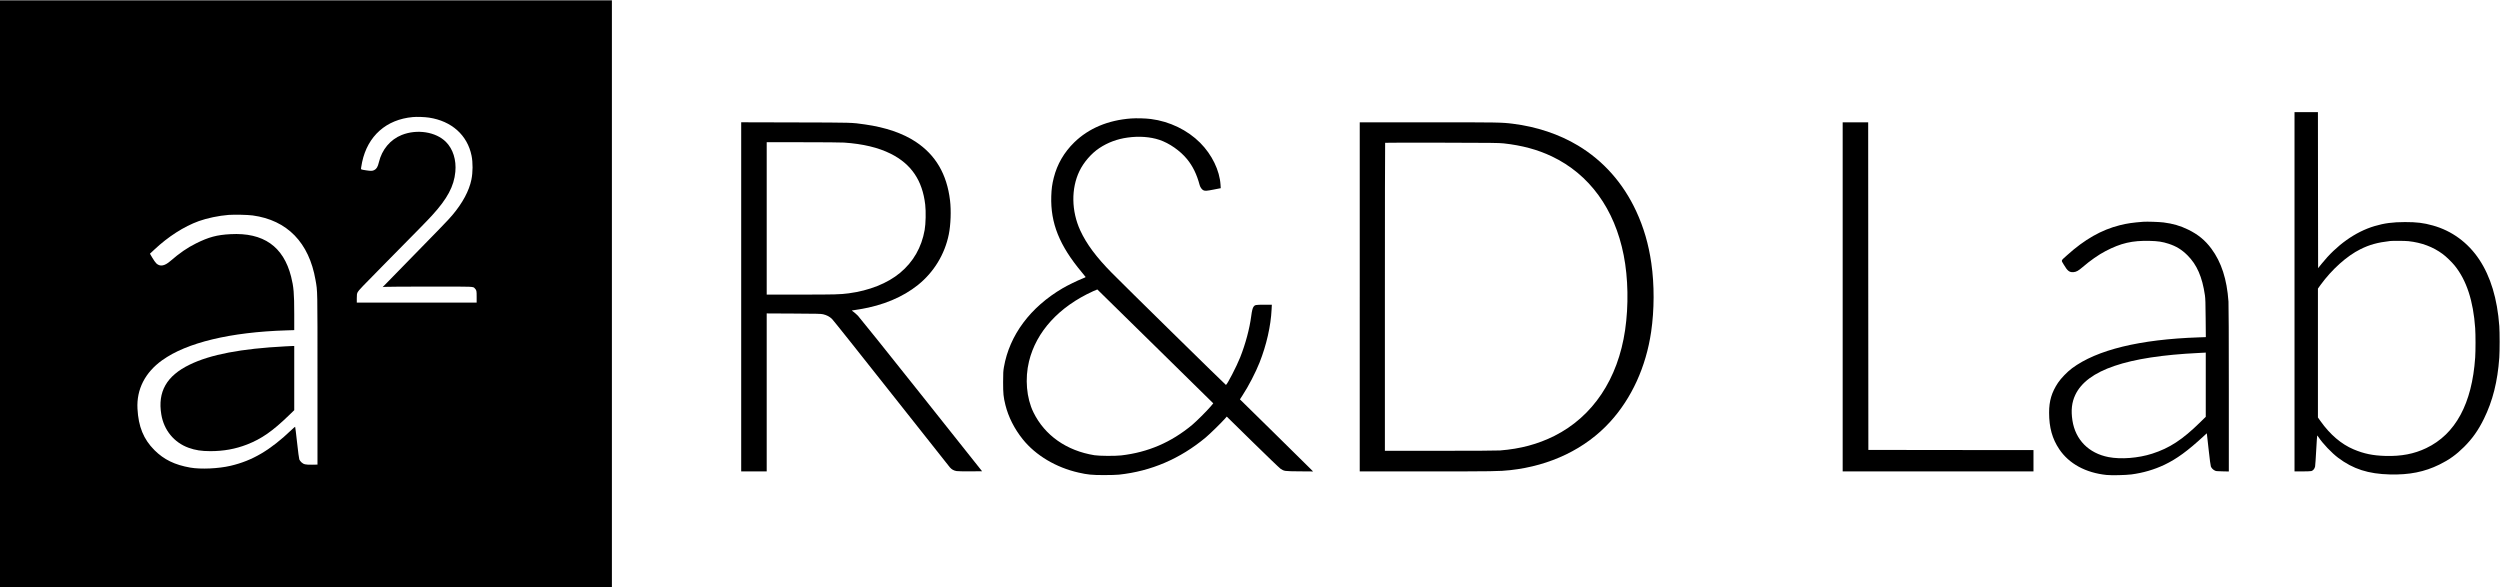 <?xml version="1.0" standalone="no"?>
<!DOCTYPE svg PUBLIC "-//W3C//DTD SVG 20010904//EN"
 "http://www.w3.org/TR/2001/REC-SVG-20010904/DTD/svg10.dtd">
<svg version="1.0" xmlns="http://www.w3.org/2000/svg"
 width="7154pt" height="1681pt" viewBox="0 0 7154 1681"
 preserveAspectRatio="xMidYMid meet">

<g transform="translate(0,1681) scale(0.1,-0.1)"
 stroke="none">
<path d="M0 8400 l0 -8400 8755 0 8755 0 0 8400 0 8400 -8755 0 -8755 0 0
-8400z m12277 5044 c646 -97 1098 -501 1217 -1089 40 -196 38 -477 -4 -683
-65 -322 -253 -672 -546 -1019 -123 -146 -295 -324 -1876 -1939 l-118 -120 57
7 c32 4 608 8 1281 8 1332 1 1247 5 1303 -56 46 -49 49 -63 49 -237 l0 -166
-1715 0 -1715 0 0 123 c0 109 3 128 25 176 21 45 143 173 743 780 1009 1021
1240 1257 1381 1411 441 481 633 840 671 1253 32 340 -67 654 -270 857 -288
288 -828 372 -1265 197 -327 -131 -566 -417 -653 -781 -31 -131 -66 -190 -132
-223 -52 -27 -95 -28 -228 -8 -170 27 -155 18 -147 84 3 31 16 99 27 151 159
749 691 1222 1452 1290 117 11 338 3 463 -16z m-5047 -2799 c990 -135 1614
-777 1799 -1848 59 -337 56 -202 56 -2852 l0 -2430 -154 -3 c-187 -3 -241 9
-306 69 -24 22 -51 59 -60 82 -9 26 -35 217 -64 485 -27 244 -51 446 -55 449
-3 3 -47 -34 -98 -83 -613 -586 -1124 -888 -1753 -1034 -347 -81 -851 -103
-1150 -51 -445 78 -754 229 -1026 500 -311 312 -458 670 -485 1186 -29 553
217 1035 706 1386 703 505 1956 806 3558 855 l222 7 0 456 c0 601 -16 783 -90
1076 -220 864 -793 1265 -1735 1214 -387 -20 -624 -84 -985 -264 -253 -126
-462 -270 -740 -509 -162 -140 -291 -161 -395 -65 -25 23 -74 92 -114 160
l-70 119 122 114 c399 375 851 665 1277 819 236 85 571 155 850 177 161 12
552 4 690 -15z"/>
<path d="M8170 6899 c-1272 -66 -2148 -233 -2745 -525 -659 -320 -917 -775
-809 -1424 74 -449 365 -804 782 -954 192 -69 366 -96 622 -96 381 0 717 61
1049 190 415 162 731 382 1199 835 l152 147 0 919 0 919 -47 -1 c-27 -1 -118
-6 -203 -10z"/>
<path d="M65660 8460 l0 -5140 223 0 c122 0 239 5 259 10 51 15 94 67 107 132
5 29 20 241 32 471 13 229 25 417 28 417 3 0 20 -22 38 -49 117 -180 378 -454
564 -593 426 -320 861 -460 1479 -475 554 -14 988 72 1415 282 278 136 482
282 706 505 238 237 407 476 569 805 251 510 391 1065 440 1750 13 180 13 730
0 905 -57 780 -249 1415 -575 1905 -322 484 -784 822 -1330 973 -264 74 -456
97 -795 97 -350 -1 -590 -32 -869 -115 -554 -165 -1087 -545 -1519 -1083 l-97
-121 -3 2232 -2 2232 -335 0 -335 0 0 -5140z m3258 1449 c379 -41 703 -162
982 -368 94 -68 263 -232 343 -331 339 -419 533 -1011 587 -1790 13 -189 13
-647 0 -842 -90 -1317 -562 -2192 -1402 -2592 -347 -166 -714 -236 -1167 -223
-358 10 -615 63 -910 188 -351 148 -673 422 -947 808 l-74 104 0 1844 0 1845
77 107 c325 445 750 826 1138 1019 262 130 488 193 850 235 72 9 434 6 523 -4z"/>
<path d="M32368 13420 c-661 -49 -1214 -282 -1627 -684 -292 -285 -489 -626
-586 -1010 -48 -191 -65 -316 -72 -531 -24 -769 233 -1410 871 -2173 61 -73
112 -136 113 -140 2 -4 -43 -25 -100 -47 -124 -48 -426 -195 -556 -272 -927
-543 -1524 -1344 -1683 -2259 -20 -114 -22 -164 -23 -429 0 -331 9 -424 66
-655 85 -342 256 -681 496 -980 368 -460 953 -809 1599 -954 260 -59 374 -70
719 -71 197 0 366 5 440 13 918 99 1745 454 2475 1061 117 97 453 426 551 538
l54 62 743 -729 c408 -400 766 -744 795 -763 107 -71 109 -71 542 -75 l390 -3
-85 86 c-47 48 -518 512 -1046 1032 l-962 945 73 113 c172 262 376 656 489
942 198 500 322 1048 344 1516 l7 137 -223 0 c-243 0 -262 -4 -301 -58 -26
-37 -47 -119 -66 -267 -47 -361 -164 -798 -316 -1181 -101 -256 -377 -789
-408 -789 -11 0 -2919 2854 -3261 3202 -449 455 -727 828 -907 1218 -255 555
-264 1201 -24 1699 123 255 342 507 571 659 242 160 513 261 811 301 324 45
644 21 904 -65 286 -95 597 -312 795 -554 164 -201 279 -438 359 -740 16 -61
64 -129 104 -148 51 -25 90 -22 306 20 l194 38 -6 96 c-25 410 -244 862 -583
1203 -363 364 -872 611 -1406 680 -148 20 -419 27 -570 16z m695 -6524 l1656
-1628 -77 -92 c-105 -124 -405 -423 -527 -525 -602 -500 -1262 -784 -2030
-873 -175 -20 -624 -17 -765 5 -800 128 -1427 570 -1749 1231 -197 405 -245
961 -125 1455 207 851 858 1563 1834 2007 63 29 118 52 121 51 3 -1 751 -735
1662 -1631z"/>
<path d="M21210 8315 l0 -4995 365 0 365 0 0 2261 0 2260 773 -4 c676 -3 781
-6 841 -20 105 -25 185 -67 254 -133 34 -33 795 -988 1692 -2124 896 -1136
1652 -2090 1680 -2122 55 -62 109 -93 191 -108 32 -6 195 -9 393 -8 l339 3
-1737 2185 c-955 1202 -1772 2220 -1814 2263 -42 43 -101 94 -131 115 -53 36
-53 37 -25 40 16 1 111 16 210 33 659 108 1228 346 1664 696 452 363 765 876
880 1443 56 274 71 683 36 975 -90 752 -412 1301 -984 1679 -371 244 -858 411
-1447 495 -388 56 -341 54 -2002 58 l-1543 4 0 -4996z m2942 4415 c542 -37
982 -142 1338 -320 588 -295 906 -764 986 -1456 23 -196 15 -549 -16 -724 -88
-499 -324 -911 -701 -1226 -362 -302 -886 -511 -1474 -588 -247 -32 -386 -36
-1361 -36 l-984 0 0 2180 0 2180 1029 0 c599 0 1094 -4 1183 -10z"/>
<path d="M38910 8315 l0 -4995 1918 0 c1909 0 2088 3 2387 36 1151 126 2156
611 2858 1380 618 676 1030 1578 1176 2579 92 629 94 1348 5 1965 -77 540
-218 1024 -433 1487 -373 804 -938 1441 -1665 1878 -539 324 -1186 540 -1866
624 -321 40 -406 41 -2419 41 l-1961 0 0 -4995z m4120 4392 c525 -58 966 -177
1375 -371 1078 -513 1799 -1505 2059 -2831 128 -651 142 -1439 40 -2140 -205
-1401 -923 -2475 -2024 -3029 -472 -236 -969 -370 -1554 -416 -80 -6 -730 -10
-1712 -10 l-1584 0 0 4403 c0 2422 3 4407 7 4411 4 4 734 5 1623 3 1433 -3
1632 -5 1770 -20z"/>
<path d="M52730 8315 l0 -4995 2730 0 2730 0 0 305 0 305 -2362 2 -2363 3 -3
4688 -2 4687 -365 0 -365 0 0 -4995z"/>
<path d="M61335 10464 c-303 -23 -470 -47 -675 -99 -526 -132 -1009 -407
-1506 -856 -189 -171 -176 -136 -98 -270 108 -184 164 -227 283 -216 78 7 134
38 257 143 220 190 457 355 657 459 440 229 763 304 1259 292 242 -5 368 -25
545 -82 220 -72 376 -168 539 -330 271 -270 424 -620 500 -1145 13 -92 18
-221 21 -656 l5 -541 -204 -7 c-1689 -57 -2914 -356 -3626 -885 -136 -101
-316 -288 -400 -414 -182 -273 -256 -522 -255 -857 0 -424 90 -746 291 -1045
279 -415 756 -674 1351 -736 145 -15 543 -6 711 15 336 44 653 137 947 276
350 167 662 394 1122 818 l90 83 5 -33 c3 -18 26 -224 51 -457 28 -254 52
-439 61 -460 19 -46 58 -87 109 -114 36 -20 58 -22 223 -25 l182 -4 0 2359 c0
1477 -4 2412 -10 2503 -45 640 -202 1126 -490 1515 -179 241 -380 406 -665
545 -220 108 -439 172 -705 205 -121 15 -474 27 -575 19z m1785 -4662 l0 -919
-162 -159 c-507 -497 -874 -737 -1373 -897 -396 -127 -893 -166 -1248 -97
-566 110 -946 494 -1032 1045 -45 292 -20 520 81 734 336 712 1479 1101 3524
1200 91 4 175 9 188 10 l22 1 0 -918z"/>
</g>
</svg>
